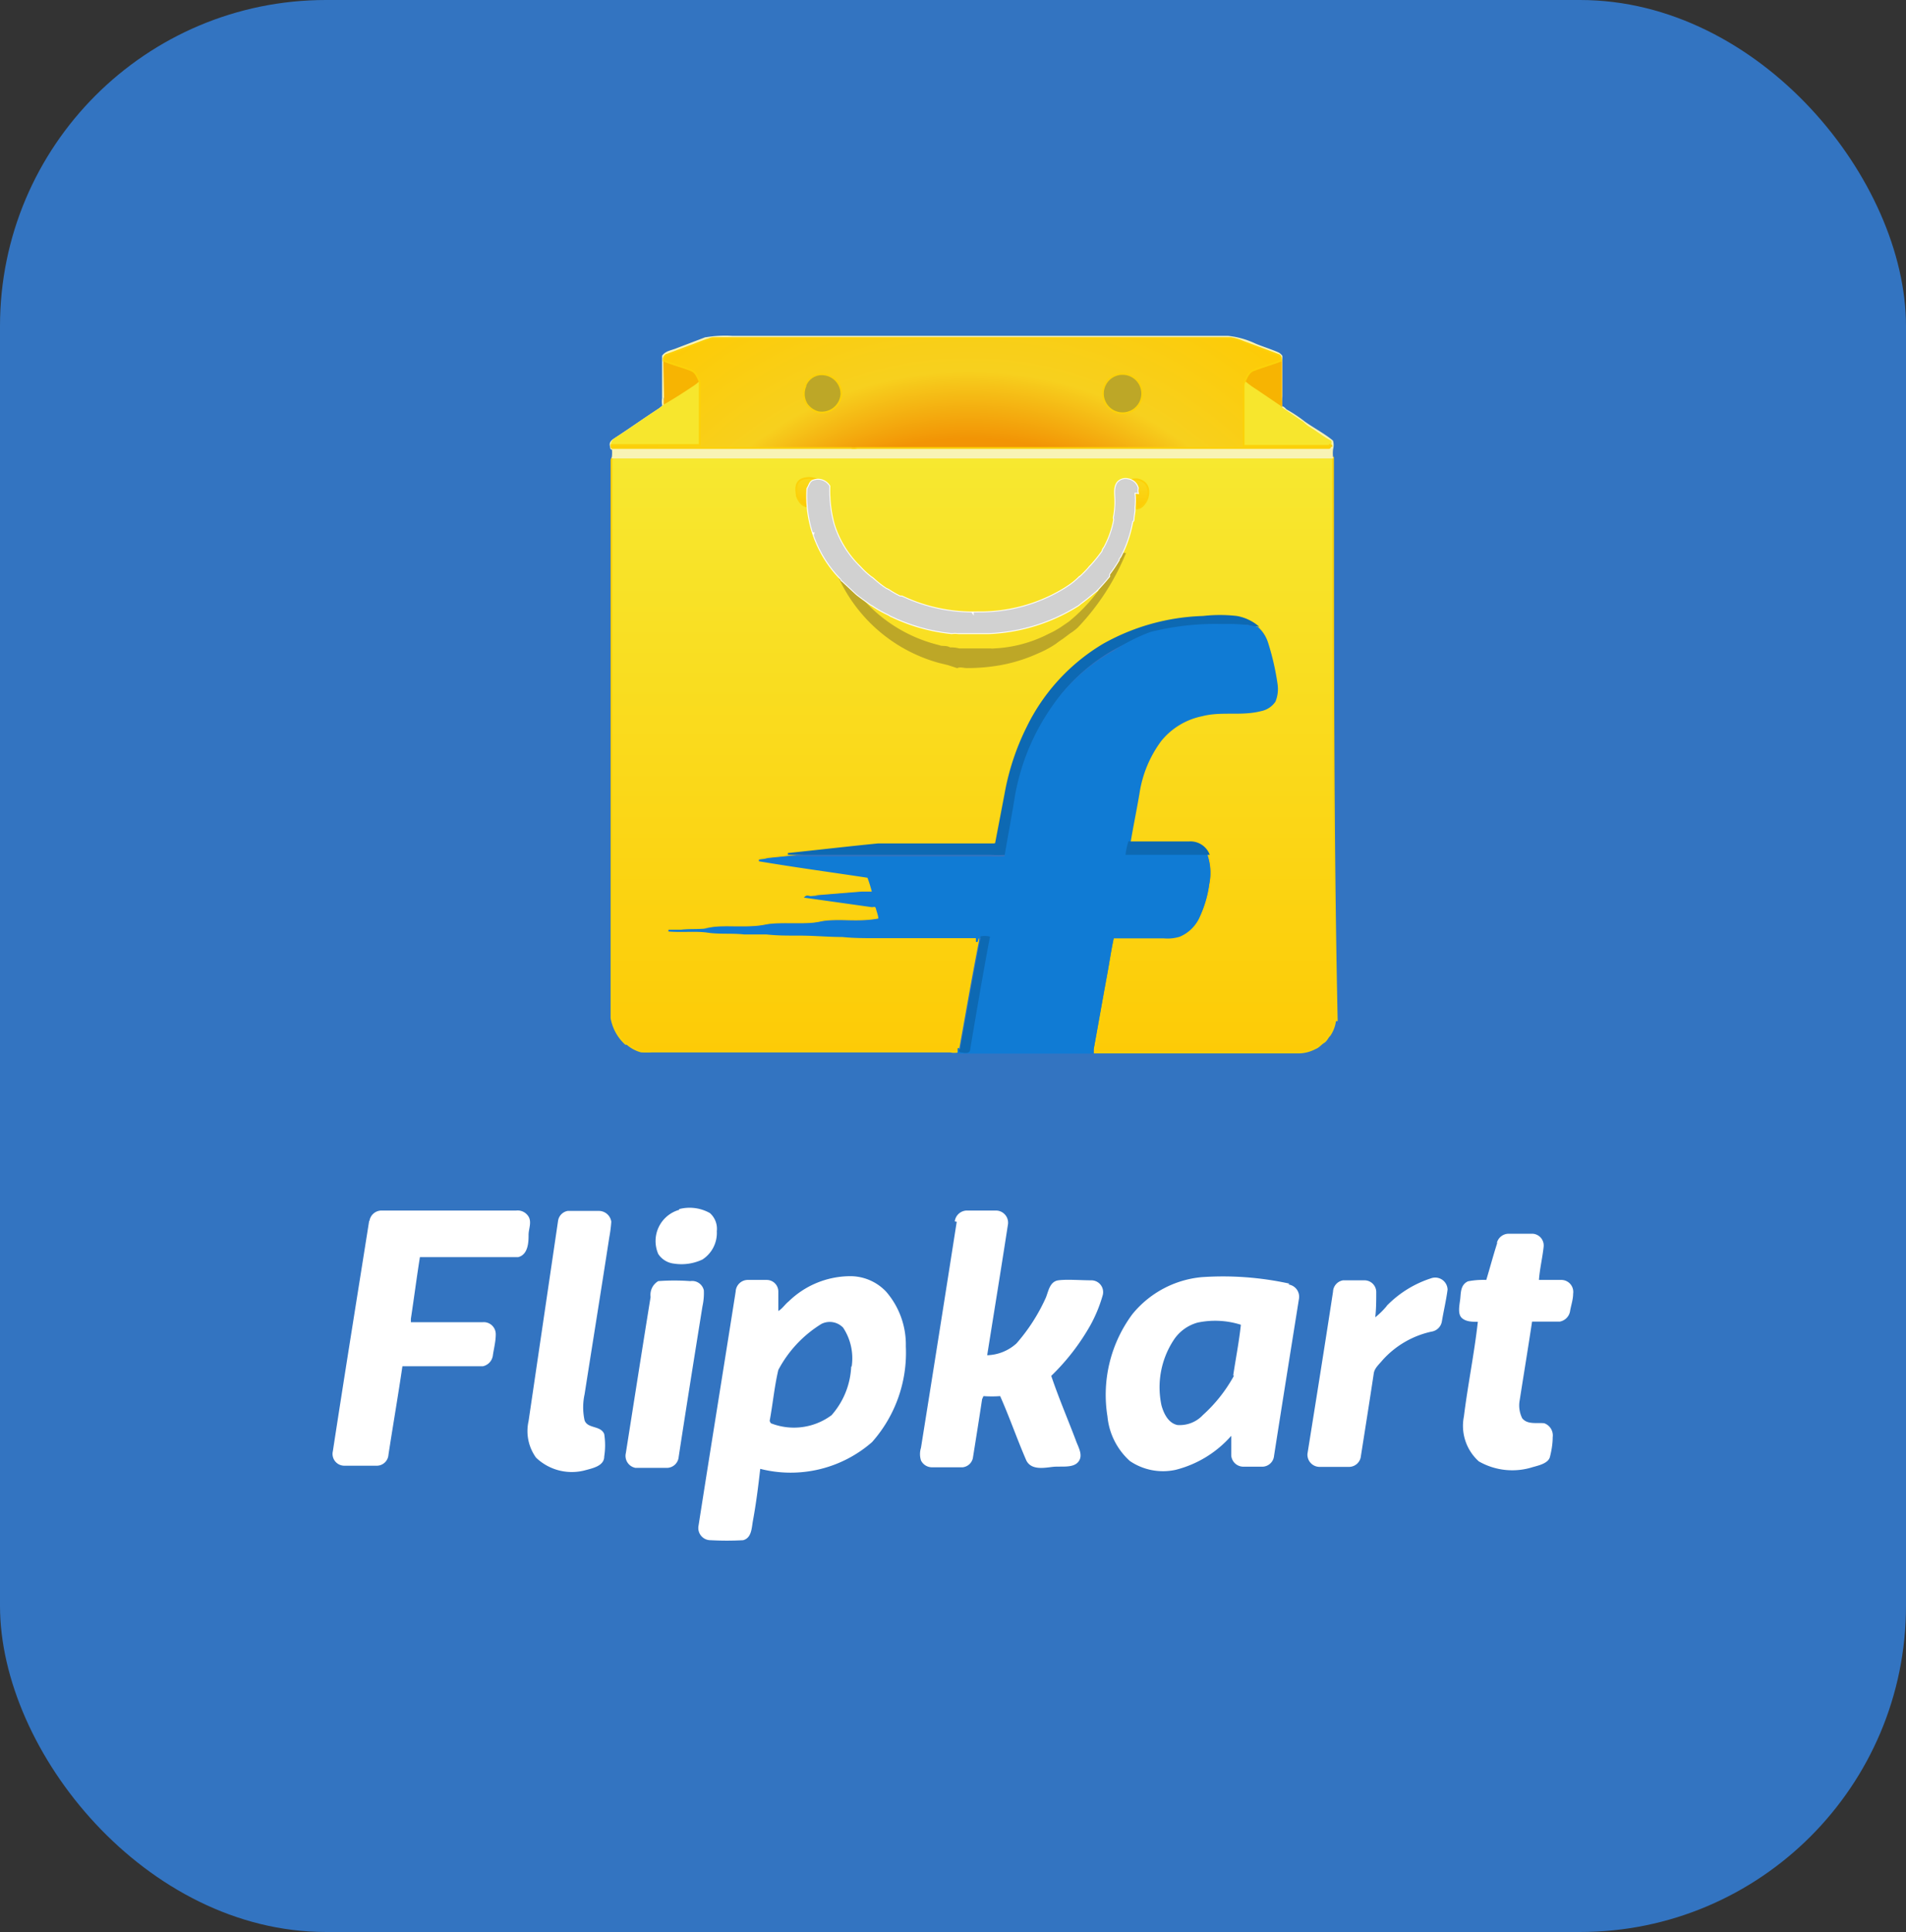 <svg id="Layer_1" data-name="Layer 1" xmlns="http://www.w3.org/2000/svg" xmlns:xlink="http://www.w3.org/1999/xlink" viewBox="0 0 97 98.28"><rect x="0" y="0" width="97" height="98.28" fill="#333333" stroke="none"/><defs><style>.cls-1,.cls-15{fill:none;}.cls-2{fill:#3374c1;}.cls-10,.cls-3,.cls-8,.cls-9{stroke:#fcd109;}.cls-10,.cls-11,.cls-12,.cls-13,.cls-3,.cls-4,.cls-5,.cls-6,.cls-7,.cls-8,.cls-9{stroke-width:0.09px;}.cls-3{fill:url(#linear-gradient);}.cls-4{fill:#f8f3b5;stroke:#f8f3b5;}.cls-5{fill:#f7b402;stroke:#f7b402;}.cls-6{fill:#bda727;stroke:#bda727;}.cls-7{fill:#f7e62d;stroke:#f7e62d;}.cls-8{fill:url(#radial-gradient);}.cls-9{fill:url(#linear-gradient-2);}.cls-10{fill:url(#linear-gradient-3);}.cls-11{fill:#0d69b3;stroke:#0d69b3;}.cls-12{fill:#107bd4;stroke:#107bd4;}.cls-13,.cls-16{fill:#fff;}.cls-13{stroke:#fff;}.cls-14{clip-path:url(#clip-path);}.cls-15{stroke:#d1d1d1;stroke-width:2px;}</style><linearGradient id="linear-gradient" x1="-1852.62" y1="-617.95" x2="-1852.62" y2="-587.66" gradientTransform="translate(1925.6 659.44)" gradientUnits="userSpaceOnUse"><stop offset="0" stop-color="#f7e830"/><stop offset="1" stop-color="#fdcb06"/></linearGradient><radialGradient id="radial-gradient" cx="-1852.78" cy="-604.14" r="24.63" gradientTransform="translate(1925.6 659.44)" gradientUnits="userSpaceOnUse"><stop offset="0.6" stop-color="#f29405"/><stop offset="0.74" stop-color="#f7d01e"/><stop offset="1" stop-color="#fdcb06"/></radialGradient><linearGradient id="linear-gradient-2" x1="-1844.19" y1="-616.85" x2="-1844.19" y2="-615.42" gradientTransform="translate(1925.6 659.44)" gradientUnits="userSpaceOnUse"><stop offset="0" stop-color="#fada1c"/><stop offset="1" stop-color="#fdcb06"/></linearGradient><linearGradient id="linear-gradient-3" x1="3977.92" y1="-616.92" x2="3977.93" y2="-615.49" gradientTransform="matrix(-1, 0, 0, 1, 4042.46, 659.44)" xlink:href="#linear-gradient-2"/><clipPath id="clip-path" transform="translate(-23.5 -18.21)"><path class="cls-1" d="M81.41,43.29a.53.53,0,0,1,0-.25h0a.61.61,0,0,0-.5-.45.54.54,0,0,0-.53.16c-.21.28-.11.64-.12,1,0,0,0,.06,0,.08a4.2,4.2,0,0,1-.06.62.35.35,0,0,0,0,.2,4.75,4.75,0,0,1-.5,1.41.47.47,0,0,0-.1.2A7.43,7.43,0,0,1,79,47a.34.34,0,0,0-.08.09,6,6,0,0,1-.43.44l-.09.07a3.66,3.66,0,0,1-.58.46l-.09.06a8.23,8.23,0,0,1-4.48,1.24,8.39,8.39,0,0,1-3.85-.81l-.1,0a5,5,0,0,1-.59-.34l-.13-.06A5.22,5.22,0,0,1,68,47.7a1.1,1.1,0,0,0-.18-.14,4.1,4.1,0,0,1-.53-.49l-.13-.13a5.15,5.15,0,0,1-1.23-2.07,6.54,6.54,0,0,1-.22-1.93.68.68,0,0,0-.88-.26c-.13.09-.15.26-.24.38a6,6,0,0,0,1.72,4.62.08.08,0,0,0,.06.08l.61.57.12.11c.21.17.43.32.65.48a.57.57,0,0,0,.13.08,6,6,0,0,0,.85.48l.08.05a9.23,9.23,0,0,0,3.12.89,1.39,1.39,0,0,1,.35,0c.52,0,1,0,1.55,0A9.24,9.24,0,0,0,78.38,49l0,0,.12-.1c.21-.15.42-.32.62-.49l.15-.12a9.94,9.94,0,0,0,.68-.76l0,0,0-.11a7.15,7.15,0,0,0,.49-.73l0-.06,0,0,.07-.08a6.22,6.22,0,0,0,.62-1.82.08.08,0,0,0,.06-.08c0-.21.07-.4.05-.61a3.29,3.29,0,0,0,0-.77Z"/></clipPath></defs><rect class="cls-2" width="97" height="98.28" rx="16.59"/><path class="cls-3" d="M91.34,41.65s0-.1,0-.16H54.68a.27.27,0,0,0-.06.12V70a2.34,2.34,0,0,0,.72,1.31h.07a1.81,1.81,0,0,0,.72.39,5.48,5.48,0,0,0,.57,0H71.85a1,1,0,0,0,.43,0s0-.06,0-.08,0-.08,0-.11c.33-1.82.64-3.63,1-5.45l0-.23H69.12c-.34,0-.69,0-1-.05-.59,0-1.17,0-1.75-.06-.73,0-1.44-.07-2.16-.07s-1.14,0-1.71-.06c-.38,0-.76,0-1.13,0-.62-.06-1.24,0-1.85-.09s-1.3,0-2-.06a0,0,0,0,0,0,0l.64,0c.48-.06,1,0,1.45-.09s1-.06,1.49-.06.89,0,1.34-.09,1-.07,1.55-.07.86,0,1.28-.09,1-.07,1.5-.06,1,0,1.48-.1c0-.19-.08-.38-.13-.57s-.18-.09-.27-.11l-3.34-.47c.07-.06.17,0,.25,0l2.59-.21.58,0a6.94,6.94,0,0,0-.25-.81c-1.85-.28-3.7-.53-5.55-.84.48-.07,1-.11,1.44-.16l0,0c1.53-.16,3.06-.34,4.59-.49,1.94,0,3.88,0,5.82,0,.07,0,.17,0,.18-.06l.48-2.51a12.51,12.51,0,0,1,1.11-3.36A10,10,0,0,1,79.66,51a11,11,0,0,1,5.07-1.41,7.51,7.51,0,0,1,1.71,0,2.29,2.29,0,0,1,1,.44,1.75,1.75,0,0,1,.5.77A12.87,12.87,0,0,1,88.47,53a1.64,1.64,0,0,1-.1.88,1.1,1.1,0,0,1-.7.46c-1,.26-2,0-3,.26a3.64,3.64,0,0,0-2.11,1.28,6,6,0,0,0-1.11,2.66c-.14.84-.32,1.69-.46,2.54,1,0,2,0,3,0a1,1,0,0,1,1,.59,2.86,2.86,0,0,1,.1,1.51,5.76,5.76,0,0,1-.47,1.63,1.86,1.86,0,0,1-1,1,2.05,2.05,0,0,1-.78.07c-.87,0-1.73,0-2.6,0-.14.64-.23,1.29-.35,1.93-.23,1.25-.45,2.51-.68,3.77,0,0,0,.13,0,.17.41,0,.81,0,1.22,0h9.07a1.83,1.83,0,0,0,.94-.22c.17-.06.27-.21.42-.3s.19-.25.31-.36a1.71,1.71,0,0,0,.28-.76h.08C91.33,60.61,91.35,51.13,91.34,41.65Z" transform="translate(-23.5 -18.21)"/><path class="cls-4" d="M59.43,35.41a6,6,0,0,1,1.34-.07H86a4.32,4.32,0,0,1,1.4.4c.37.15.76.27,1.13.43a.49.49,0,0,1,.19.16v2.05a2,2,0,0,0,0,.54c.11,0,.16.1.24.16a7.16,7.16,0,0,1,.93.62c.47.33,1,.61,1.41.95a.77.77,0,0,1,0,.4,1.66,1.66,0,0,0,0,.44H54.68a2.07,2.07,0,0,0,0-.5c0-.13-.06-.31.07-.4.52-.36,1.06-.69,1.57-1.07l.92-.61a.68.68,0,0,0,0-.35c0-.74,0-1.49,0-2.24.17-.23.47-.25.72-.36l1.47-.56m0,.09-2,.75c-.08,0-.13.09-.18.16a.76.76,0,0,1,0,.15v1.86a1.13,1.13,0,0,0,0,.45,1.92,1.92,0,0,1-.22.18c-.75.49-1.47,1-2.22,1.49-.13.08-.27.18-.23.35s0,.17.12.15c1.62,0,3.23,0,4.85,0h7.21l0,0a1.17,1.17,0,0,0,.33,0h17.2c2.27,0,4.54,0,6.81,0,.06,0,.08-.06.06-.14s0-.2-.06-.25c-.36-.17-.67-.43-1-.64a1.79,1.79,0,0,1-.38-.3c-.35-.2-.68-.45-1-.67a1.37,1.37,0,0,1-.18-.16,1.33,1.33,0,0,0,0-.34c0-.66,0-1.31,0-2a.26.26,0,0,0-.08-.28l-1.85-.69a2.52,2.52,0,0,0-.61-.18H59.79c-.11,0-.22.07-.33.09Z" transform="translate(-23.5 -18.21)"/><path class="cls-5" d="M57.3,36.56c.46.19.94.3,1.4.49.25.1.32.36.43.58a2.33,2.33,0,0,1-.36.28c-.48.32-1,.63-1.43,1a1.13,1.13,0,0,1,0-.45Zm30,.49c.46-.18.94-.31,1.4-.49,0,.66,0,1.31,0,2a1.33,1.33,0,0,1,0,.34l-1.21-.82a4,4,0,0,1-.58-.43c.1-.21.19-.47.43-.57Z" transform="translate(-23.5 -18.21)"/><path class="cls-6" d="M65.17,37.26a1,1,0,0,1,1.15,1,1,1,0,0,1-1.17.92,1.06,1.06,0,0,1-.58-.39,1,1,0,0,1-.08-.94.91.91,0,0,1,.68-.55Zm14.7.32a1,1,0,0,1,1-.32,1,1,0,1,1-1,.32Z" transform="translate(-23.5 -18.21)"/><path class="cls-7" d="M58.77,37.91a2.33,2.33,0,0,0,.36-.28l0,0c0,.26,0,.54,0,.81,0,.8,0,1.61,0,2.41h-4.5c0-.17.1-.27.23-.35.75-.48,1.47-1,2.22-1.49a1.92,1.92,0,0,0,.22-.18C57.81,38.54,58.29,38.23,58.77,37.91Zm28-.1a.33.33,0,0,1,.06-.19,4,4,0,0,0,.58.43l1.21.82a1.37,1.37,0,0,0,.18.16c.35.22.68.47,1,.67a1.79,1.79,0,0,0,.38.3c.35.21.66.47,1,.64.08,0,0,.16.06.25h-4.5c0-.2,0-.41,0-.61,0-.83,0-1.65,0-2.47Z" transform="translate(-23.5 -18.21)"/><path class="cls-8" d="M91.29,40.89h-4.5c0-.2,0-.41,0-.61,0-.83,0-1.65,0-2.47a.33.33,0,0,1,.06-.19c.1-.21.19-.47.43-.57.46-.18.94-.31,1.4-.49a.26.26,0,0,0-.08-.28l-1.85-.69a2.59,2.59,0,0,0-.6-.18H59.79c-.11,0-.22.07-.33.09l-2,.75c-.08,0-.13.09-.18.16a.76.76,0,0,1,0,.15c.46.19.94.3,1.4.49.25.1.32.36.43.58l0,0c0,.26,0,.54,0,.81,0,.8,0,1.61,0,2.41h-4.5c0,.09,0,.17.12.15,1.62,0,3.23,0,4.85,0h7.21l0,0a1.17,1.17,0,0,0,.33,0h17.2c2.27,0,4.54,0,6.81,0,.06,0,.08-.06.06-.14Zm-26.8-3.08a.91.91,0,0,1,.68-.55,1,1,0,0,1,1.15,1,1,1,0,0,1-1.17.92,1.06,1.06,0,0,1-.58-.39,1,1,0,0,1-.08-.94Zm15.38-.23a1,1,0,0,1,1-.32,1,1,0,1,1-1,.32Z" transform="translate(-23.5 -18.21)"/><path class="cls-9" d="M81.18,43.15c.07,0-.38-.43-.29-.45s.4-.23.77,0,.29.66.24.83a1,1,0,0,1-.28.44.5.5,0,0,1-.26.11c0-.25-.1-.29-.11-.55Z" transform="translate(-23.5 -18.21)"/><path class="cls-10" d="M64.71,43.43c0,.26-.16.3-.12.55a.54.54,0,0,1-.26-.11,1,1,0,0,1-.28-.44c0-.17-.14-.64.24-.83a1,1,0,0,1,.77,0c.09,0-.36.47-.28.45l-.07.35Z" transform="translate(-23.5 -18.21)"/><path class="cls-6" d="M80.5,46.45a.29.29,0,0,1,.24-.07,12.07,12.07,0,0,1-2.43,3.73,2.57,2.57,0,0,1-.37.28l-.36.27c-.12.08-.24.16-.35.25a5,5,0,0,1-.88.48,8.16,8.16,0,0,1-1.87.6,9.68,9.68,0,0,1-1.76.16c-.18,0-.34-.07-.51,0L71.75,52l-.45-.11a7.9,7.9,0,0,1-5.36-5,2.7,2.7,0,0,1,0-.49c.07.14.14.28.22.42a7.57,7.57,0,0,0,5.12,4.25c.18.08.38,0,.56.12a1.51,1.51,0,0,1,.47.05h1.59a.78.78,0,0,0,.21,0,6.76,6.76,0,0,0,2.56-.64l.47-.23c.14-.08.27-.15.4-.24l.38-.26A8.56,8.56,0,0,0,80.21,47C80.32,46.81,80.42,46.62,80.5,46.45Z" transform="translate(-23.5 -18.21)"/><path class="cls-11" d="M79.66,51a11,11,0,0,1,5.07-1.41,7.51,7.51,0,0,1,1.71,0,2.29,2.29,0,0,1,1,.44,2.26,2.26,0,0,1-.44-.08A8,8,0,0,0,85.76,50a13.51,13.51,0,0,0-3.69.44,8.56,8.56,0,0,0-1.83.74,9.43,9.43,0,0,0-2.61,2.13,11.31,11.31,0,0,0-2.41,5.27c-.17,1-.37,2-.53,3.07a6.77,6.77,0,0,1-.78,0l-3.4,0c-.24,0-.48,0-.72,0H63.6l0,0c1.53-.16,3.06-.34,4.59-.49,1.94,0,3.88,0,5.82,0,.07,0,.17,0,.18-.06l.48-2.51a12.51,12.51,0,0,1,1.11-3.36A10,10,0,0,1,79.66,51Z" transform="translate(-23.5 -18.21)"/><path class="cls-12" d="M82.07,50.4A13.51,13.51,0,0,1,85.76,50a8,8,0,0,1,1.29.06,2.26,2.26,0,0,0,.44.08,1.75,1.75,0,0,1,.5.77A12.87,12.87,0,0,1,88.47,53a1.64,1.64,0,0,1-.1.88,1.1,1.1,0,0,1-.7.46c-1,.26-2,0-3,.26a3.64,3.64,0,0,0-2.11,1.28,6,6,0,0,0-1.11,2.66c-.14.84-.32,1.69-.46,2.54a3.75,3.75,0,0,0-.13.6h2.92c.37,0,.74,0,1.11,0a2.86,2.86,0,0,1,.1,1.51,5.76,5.76,0,0,1-.47,1.63,1.86,1.86,0,0,1-1,1,2.06,2.06,0,0,1-.78.08h-2.6c-.14.63-.23,1.28-.35,1.92-.23,1.25-.45,2.51-.68,3.77,0,0,0,.13,0,.17H72.28s0-.06,0-.08,0-.08,0-.11,0,.12,0,.15.39.09.42-.11c.36-1.9.68-3.8,1-5.7a1,1,0,0,0-.43,0l-.06.21,0-.23H69.12c-.34,0-.69,0-1,0-.59,0-1.17,0-1.75-.06-.73,0-1.44-.07-2.16-.07s-1.14,0-1.71-.06c-.38,0-.76,0-1.13,0-.62-.07-1.24,0-1.85-.09s-1.3,0-2-.06a0,0,0,0,0,0,0l.64,0c.48-.06,1,0,1.45-.09s1-.06,1.49-.06.89,0,1.34-.09,1-.07,1.55-.07.86,0,1.28-.09,1-.07,1.5-.06,1,0,1.48-.1c0-.19-.08-.38-.13-.57s-.18-.09-.27-.11l-3.34-.47c.07-.06.17,0,.25,0l2.59-.21.58,0a6.94,6.94,0,0,0-.25-.81c-1.85-.28-3.7-.53-5.55-.84.48-.07,1-.11,1.44-.16h6.19c.24,0,.48,0,.72,0l3.4,0a6.77,6.77,0,0,0,.78,0c.16-1,.36-2,.53-3.07a11.31,11.31,0,0,1,2.41-5.27,9.43,9.43,0,0,1,2.61-2.13A8.56,8.56,0,0,1,82.07,50.4Z" transform="translate(-23.5 -18.21)"/><path class="cls-11" d="M81,61.06c1,0,2,0,3,0a1,1,0,0,1,1,.59c-.37,0-.74,0-1.11,0H80.83a3.75,3.75,0,0,1,.13-.6Zm-7.6,4.83a1,1,0,0,1,.43,0c-.36,1.9-.68,3.8-1,5.7,0,.2-.28.13-.42.11s0-.11,0-.15c.33-1.82.64-3.63,1-5.45l.06-.21Z" transform="translate(-23.5 -18.21)"/><path class="cls-13" d="M81.41,43.29a.53.53,0,0,1,0-.25h0a.61.61,0,0,0-.5-.45.54.54,0,0,0-.53.16c-.21.28-.11.64-.12,1,0,0,0,.06,0,.08a4.2,4.2,0,0,1-.06.62.35.35,0,0,0,0,.2,4.75,4.75,0,0,1-.5,1.41.47.47,0,0,0-.1.2A7.43,7.43,0,0,1,79,47a.34.34,0,0,0-.08.09,6,6,0,0,1-.43.44l-.09.07a3.66,3.66,0,0,1-.58.46l-.09.06a8.23,8.23,0,0,1-4.48,1.24,8.39,8.39,0,0,1-3.85-.81l-.1,0a5,5,0,0,1-.59-.34l-.13-.06A5.22,5.22,0,0,1,68,47.7a1.1,1.1,0,0,0-.18-.14,4.1,4.1,0,0,1-.53-.49l-.13-.13a5.15,5.15,0,0,1-1.23-2.07,6.54,6.54,0,0,1-.22-1.93.68.68,0,0,0-.88-.26c-.13.09-.15.26-.24.38a6,6,0,0,0,1.72,4.62.08.08,0,0,0,.06.08l.61.57.12.11c.21.17.43.32.65.48a.57.57,0,0,0,.13.08,6,6,0,0,0,.85.48l.08.05a9.23,9.23,0,0,0,3.12.89,1.39,1.39,0,0,1,.35,0c.52,0,1,0,1.55,0A9.24,9.24,0,0,0,78.38,49l0,0,.12-.1c.21-.15.42-.32.62-.49l.15-.12a9.94,9.94,0,0,0,.68-.76l0,0,0-.11a7.15,7.15,0,0,0,.49-.73l0-.06,0,0,.07-.08a6.22,6.22,0,0,0,.62-1.82.08.08,0,0,0,.06-.08c0-.21.07-.4.05-.61a3.29,3.29,0,0,0,0-.77Z" transform="translate(-23.5 -18.21)"/><g class="cls-14"><path class="cls-15" d="M64.18,43.12c.42.13,1.38-.2,1.65.1m-1.41,1.17c.4-.14,1.26-.47,1.61-.27m-1.2,1.54c.2.07.58-.27.77-.37a2.57,2.57,0,0,1,.88-.31m-1,2a2.94,2.94,0,0,1,.73-.72c.28-.2,1.06-.73,1.4-.55M66,48c.23-.18.32-.49.56-.68a5.49,5.49,0,0,1,1-.42M67,48.68c.07-.5.58-1.1,1.06-1.06m-.31,1.75c.26,0,.47-.59.65-.79a1.58,1.58,0,0,1,.86-.48m0,1.89c0-.36.35-1.39.79-1.34m.31,1.68c0-.42.2-1.7.72-1.75M71.46,51a2.21,2.21,0,0,1,.38-1.89m1,2c-.05-.5-.55-1.5,0-1.89m1.51,1.55a2.91,2.91,0,0,1-.27-1.65m1.71,1.4a3.5,3.5,0,0,1-.47-1c0-.23,0-.55,0-.73M77,50.06a1.78,1.78,0,0,1-.38-1.62m1.54,1.1a3.91,3.91,0,0,1-.58-1.75m1.72.65c-.44-.29-1-.82-.93-1.4m2.13.48a3.76,3.76,0,0,1-1.86-1.27m2.41.13c-.48-.1-2.06-.71-2-1.34m2.47.14a7.07,7.07,0,0,1-2.16-.93m2.51-.17a6.19,6.19,0,0,1-1.45-.24c-.47-.08-.91-.24-1.37-.34M81.53,43a6.08,6.08,0,0,1-2.31-.48" transform="translate(-23.5 -18.21)"/></g><path class="cls-16" d="M58.05,79.72a2.11,2.11,0,0,1,1.58.2,1.07,1.07,0,0,1,.35.92,1.61,1.61,0,0,1-.73,1.44,2.49,2.49,0,0,1-1.45.21A1.1,1.1,0,0,1,57,82a1.65,1.65,0,0,1,1.08-2.25Zm-15.75.62a.62.62,0,0,1,.61-.55h6.86a.65.65,0,0,1,.63.31c.17.29,0,.62,0,.93s0,1-.53,1.13c-1.67,0-3.34,0-5,0-.16,1-.3,2.09-.46,3.14,0,0,0,.13,0,.17h3.66a.61.61,0,0,1,.66.62c0,.37-.1.73-.15,1.09a.65.65,0,0,1-.5.53c-1.36,0-2.74,0-4.1,0-.22,1.5-.48,3-.71,4.5a.6.6,0,0,1-.56.56H41a.6.6,0,0,1-.56-.74c.6-3.91,1.23-7.82,1.85-11.73Zm10.09-.53c.51,0,1,0,1.56,0a.64.64,0,0,1,.66.55,6.93,6.93,0,0,1-.1.78c-.41,2.66-.84,5.32-1.26,8a3.09,3.09,0,0,0,0,1.32c.15.44.82.25,1,.7a3.65,3.65,0,0,1,0,1.14c0,.49-.6.6-1,.71a2.63,2.63,0,0,1-2.47-.65,2.31,2.31,0,0,1-.38-1.86L51.9,80.32a.6.6,0,0,1,.49-.51Zm19.7.53a.63.63,0,0,1,.6-.55H74.2a.62.62,0,0,1,.59.75c-.34,2.21-.7,4.41-1.05,6.61a2.31,2.31,0,0,0,1.49-.6,9.33,9.33,0,0,0,1.5-2.34c.13-.33.2-.81.63-.87s1.14,0,1.7,0a.6.6,0,0,1,.55.79A7.27,7.27,0,0,1,79,85.61a11.32,11.32,0,0,1-2,2.59c.37,1.1.83,2.17,1.24,3.25.12.36.41.78.14,1.12s-.88.21-1.31.26-1.09.18-1.34-.33c-.47-1.08-.85-2.19-1.33-3.27a6,6,0,0,1-.85,0l-.07.16c-.15,1-.31,2-.47,3a.6.6,0,0,1-.51.46c-.52,0-1.06,0-1.6,0a.62.62,0,0,1-.53-.35,1.07,1.07,0,0,1,0-.64q.92-5.75,1.82-11.5Zm27.59,1.09a.62.62,0,0,1,.62-.46c.4,0,.8,0,1.21,0a.6.6,0,0,1,.55.65c-.06.57-.2,1.14-.24,1.7.38,0,.78,0,1.17,0a.61.61,0,0,1,.57.7c0,.3-.11.6-.16.91a.65.65,0,0,1-.52.51c-.48,0-.94,0-1.41,0-.2,1.33-.42,2.66-.63,4a1.46,1.46,0,0,0,.13.92c.27.33.74.21,1.12.25a.66.66,0,0,1,.43.71c0,.34-.06.68-.14,1s-.54.43-.87.52a3.43,3.43,0,0,1-2.75-.29A2.43,2.43,0,0,1,98,90.27c.2-1.61.53-3.21.71-4.82-.28,0-.61,0-.82-.2s-.12-.62-.08-.93,0-.75.4-.93a4.08,4.08,0,0,1,.93-.07c.19-.63.36-1.27.56-1.89Zm-5.61,3.21a5.49,5.49,0,0,1,2.25-1.4.63.63,0,0,1,.85.57c-.07.54-.2,1.08-.29,1.62a.63.63,0,0,1-.53.52,4.69,4.69,0,0,0-2.49,1.45c-.17.21-.42.41-.45.7-.21,1.39-.43,2.78-.65,4.17a.61.61,0,0,1-.59.56H90.66a.62.62,0,0,1-.62-.67c.44-2.75.88-5.49,1.3-8.24a.61.61,0,0,1,.51-.58c.37,0,.74,0,1.11,0a.6.6,0,0,1,.58.58c0,.42,0,.86-.05,1.3a3.92,3.92,0,0,0,.58-.57ZM57,83.38a11.14,11.14,0,0,1,1.63,0,.61.61,0,0,1,.69.47,3.13,3.13,0,0,1-.07.81c-.41,2.55-.82,5.11-1.21,7.66a.61.61,0,0,1-.58.56c-.53,0-1.07,0-1.62,0a.62.62,0,0,1-.49-.75c.42-2.65.83-5.29,1.26-7.94A.81.81,0,0,1,57,83.38Zm32.13.13a15.78,15.78,0,0,0-4.49-.33,5.16,5.16,0,0,0-3.51,1.88,6.88,6.88,0,0,0-1.27,5.2A3.49,3.49,0,0,0,81,92.53a3,3,0,0,0,2.33.45,5.58,5.58,0,0,0,2.83-1.73c0,.34,0,.68,0,1a.62.62,0,0,0,.61.57h1a.61.61,0,0,0,.57-.56c.42-2.69.85-5.37,1.27-8a.63.63,0,0,0-.55-.71ZM86.3,88.19a7.58,7.58,0,0,1-1.58,2,1.61,1.61,0,0,1-1.3.51c-.47-.1-.7-.6-.81-1a4.38,4.38,0,0,1,.6-3.29,2.13,2.13,0,0,1,1.24-.92,4.32,4.32,0,0,1,2.2.11l0,0c-.09.86-.26,1.71-.39,2.58ZM69.6,86.7a4.11,4.11,0,0,0-1-2.78,2.51,2.51,0,0,0-1.89-.79,4.51,4.51,0,0,0-3.07,1.28c-.19.15-.32.37-.53.49,0-.33,0-.66,0-1a.59.59,0,0,0-.58-.58h-1a.62.62,0,0,0-.59.59c-.63,4-1.27,7.94-1.89,11.91a.62.62,0,0,0,.61.74,15.27,15.27,0,0,0,1.66,0c.44-.12.43-.63.5-1,.16-.87.27-1.74.37-2.63a6.29,6.29,0,0,0,5.69-1.36A6.85,6.85,0,0,0,69.6,86.7Zm-2.78,1a4,4,0,0,1-1,2.5,3.21,3.21,0,0,1-3.09.41.67.67,0,0,1-.06-.12c.16-.86.24-1.74.44-2.59a6.09,6.09,0,0,1,2.19-2.34.94.94,0,0,1,1.11.19,2.83,2.83,0,0,1,.43,2Z" transform="translate(-23.5 -18.21)"/></svg>